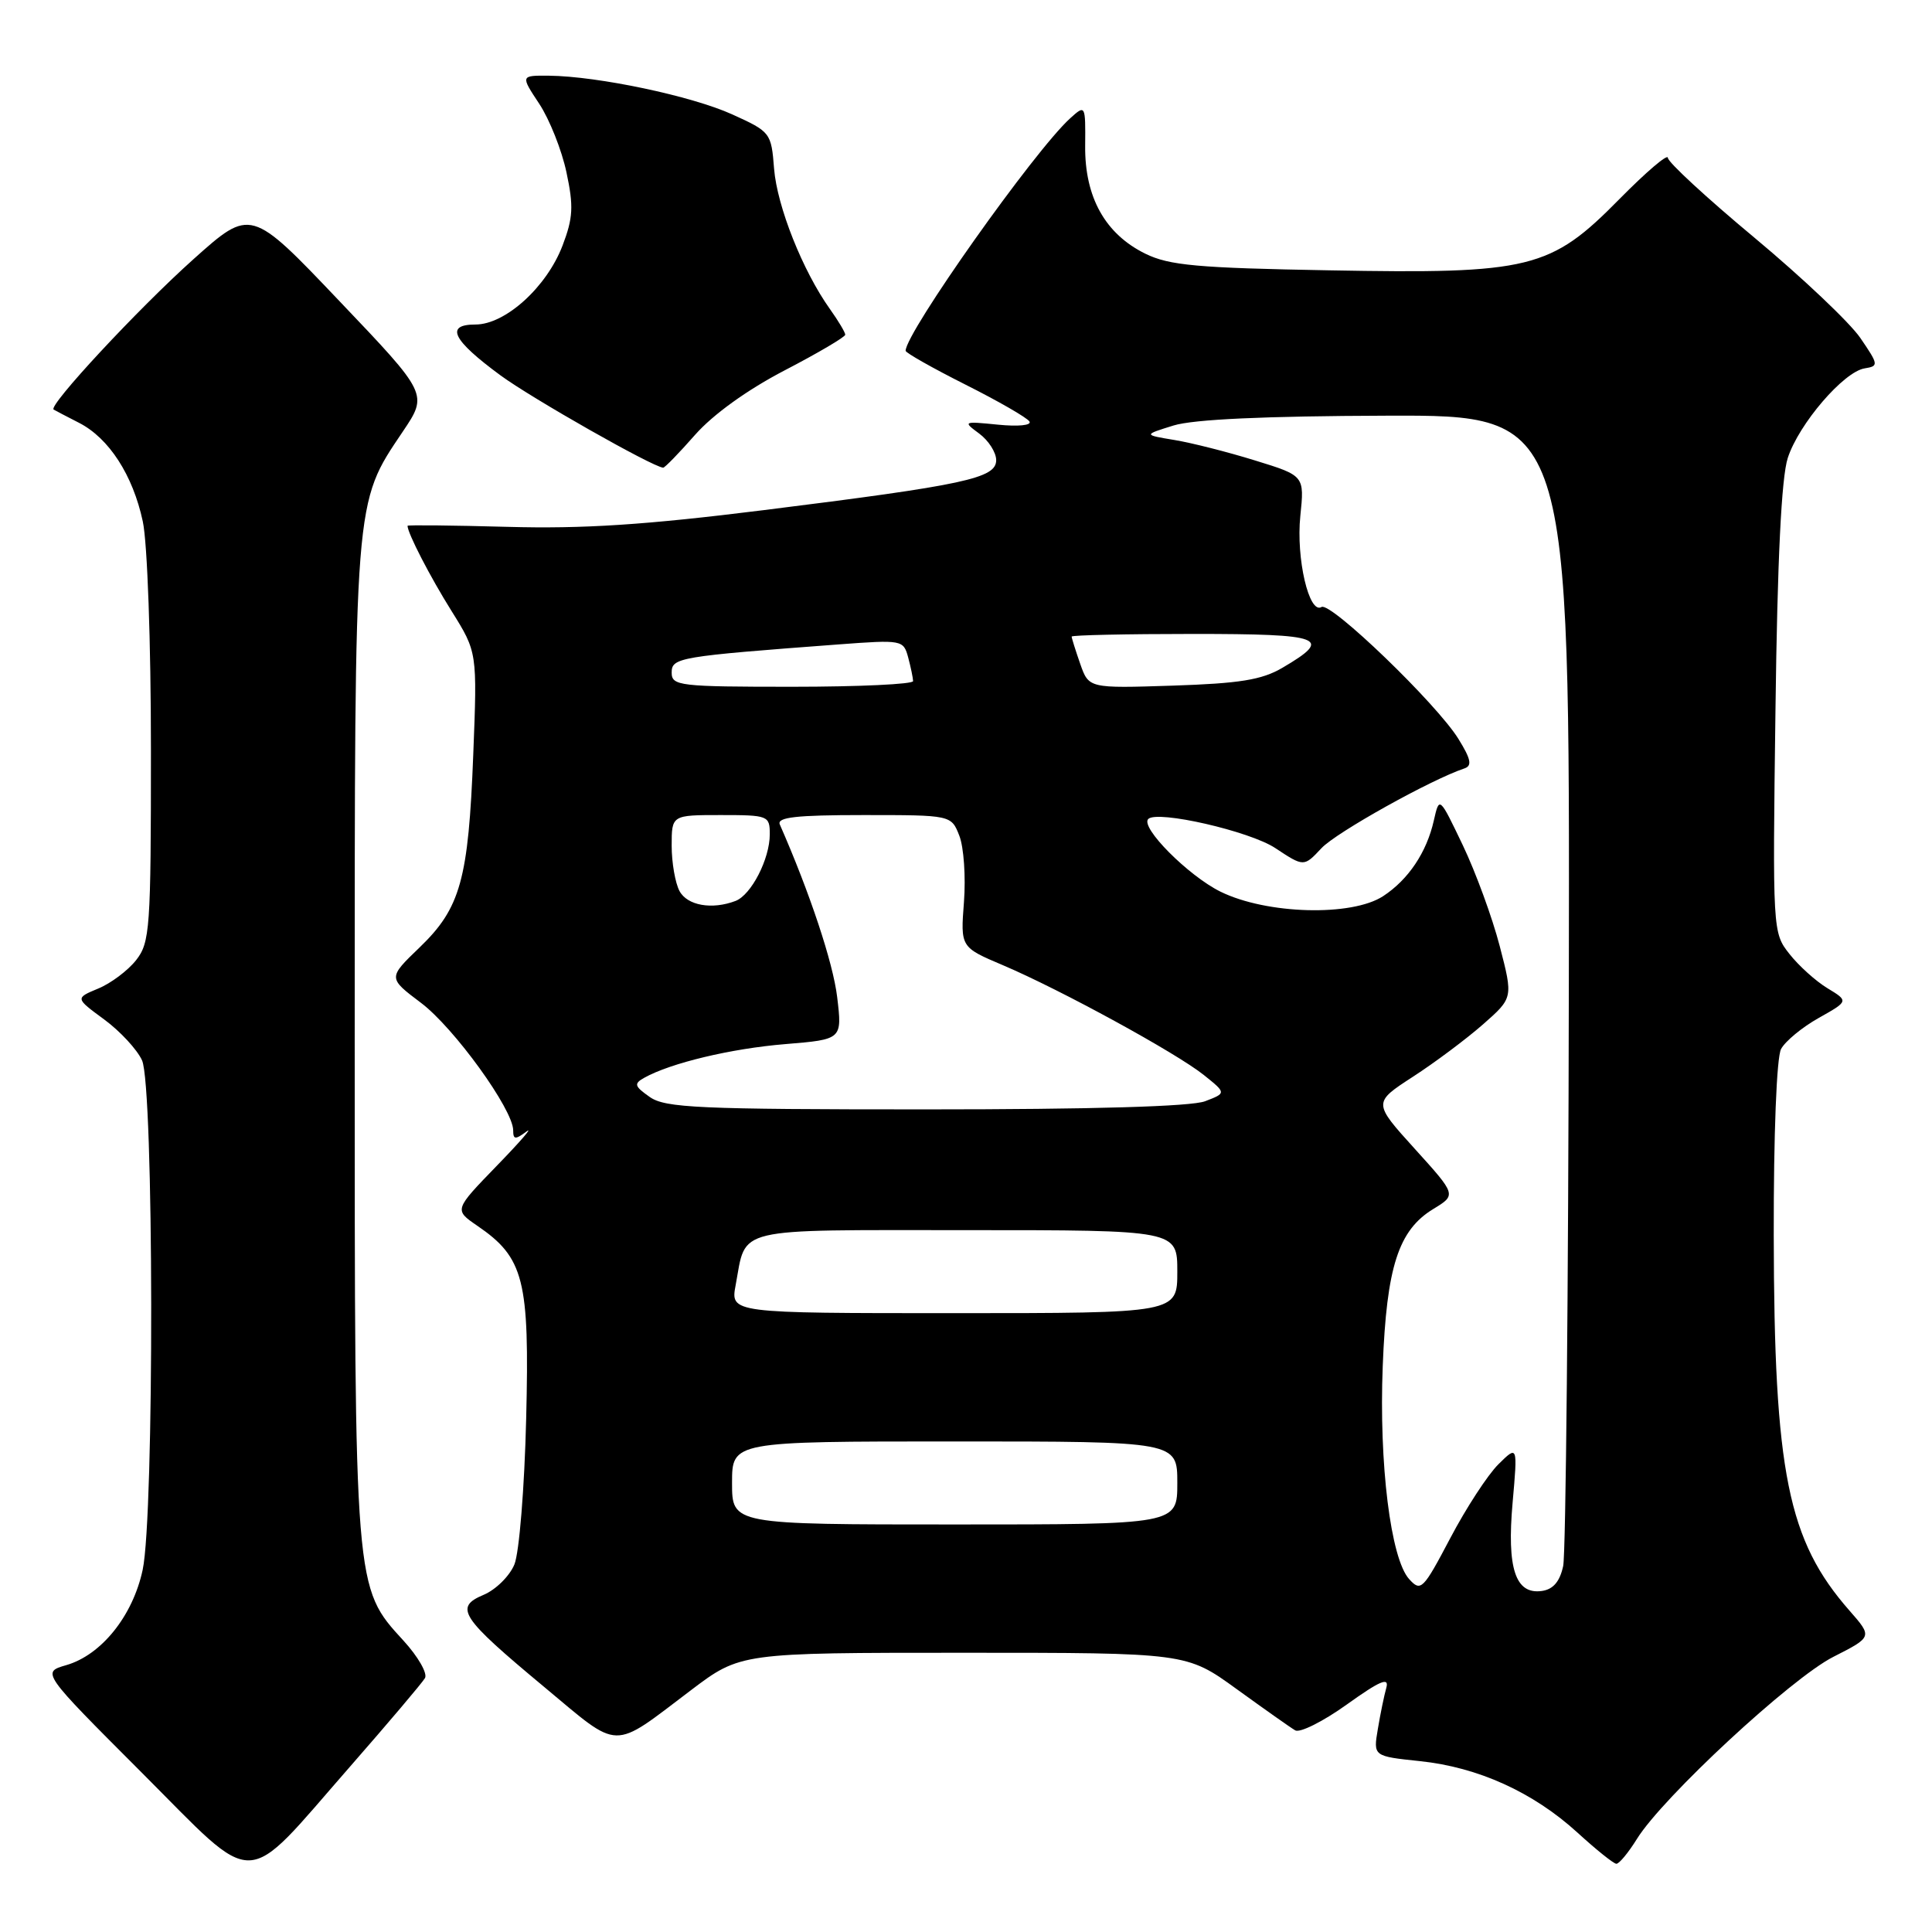 <?xml version="1.0" encoding="UTF-8" standalone="no"?>
<!DOCTYPE svg PUBLIC "-//W3C//DTD SVG 1.1//EN" "http://www.w3.org/Graphics/SVG/1.1/DTD/svg11.dtd" >
<svg xmlns="http://www.w3.org/2000/svg" xmlns:xlink="http://www.w3.org/1999/xlink" version="1.1" viewBox="0 0 256 256">
 <g >
 <path fill="currentColor"
d=" M 46.36 234.11 C 51.46 228.28 55.94 222.99 56.31 222.36 C 56.68 221.74 55.39 219.50 53.46 217.39 C 46.95 210.28 47.00 210.86 47.00 138.00 C 47.00 65.49 46.90 66.81 53.37 57.19 C 56.72 52.22 56.72 52.22 44.97 39.89 C 33.23 27.55 33.23 27.55 25.64 34.34 C 18.30 40.91 6.31 53.81 7.11 54.27 C 7.32 54.40 8.84 55.19 10.48 56.03 C 14.44 58.06 17.61 62.96 18.92 69.09 C 19.53 71.91 20.00 85.13 20.00 99.41 C 20.00 123.07 19.87 124.89 18.03 127.23 C 16.95 128.60 14.69 130.30 13.01 130.99 C 9.96 132.26 9.96 132.26 13.80 135.08 C 15.91 136.63 18.17 139.07 18.82 140.50 C 20.39 143.94 20.46 200.78 18.90 208.03 C 17.59 214.12 13.44 219.29 8.78 220.64 C 5.50 221.59 5.50 221.59 18.73 234.83 C 34.38 250.49 31.97 250.55 46.36 234.11 Z  M 216.90 243.67 C 220.29 238.18 237.35 222.36 242.93 219.54 C 248.12 216.90 248.12 216.90 245.07 213.42 C 236.90 204.12 235.08 195.13 235.03 163.68 C 235.01 150.29 235.41 140.10 236.00 139.00 C 236.55 137.97 238.79 136.12 240.98 134.89 C 244.96 132.65 244.96 132.65 242.14 130.94 C 240.59 130.00 238.32 127.95 237.10 126.39 C 234.89 123.59 234.87 123.33 235.26 94.03 C 235.51 74.15 236.05 63.25 236.89 60.68 C 238.36 56.16 244.30 49.25 247.08 48.81 C 248.95 48.51 248.93 48.33 246.51 44.79 C 245.12 42.75 238.81 36.78 232.49 31.51 C 226.17 26.25 221.00 21.48 221.00 20.91 C 221.00 20.33 218.11 22.80 214.58 26.38 C 205.44 35.66 202.80 36.31 176.15 35.82 C 158.67 35.51 154.93 35.17 151.77 33.62 C 146.45 31.01 143.73 26.14 143.79 19.34 C 143.84 13.88 143.82 13.85 141.81 15.67 C 137.10 19.92 120.00 44.08 120.00 46.48 C 120.00 46.75 123.57 48.77 127.92 50.96 C 132.28 53.15 136.10 55.35 136.41 55.85 C 136.72 56.36 134.92 56.54 132.23 56.27 C 127.63 55.81 127.56 55.84 129.75 57.45 C 130.99 58.37 132.00 59.95 132.00 60.97 C 132.00 63.38 127.92 64.26 101.16 67.60 C 85.52 69.55 77.28 70.09 67.25 69.81 C 59.96 69.61 54.00 69.55 54.00 69.67 C 54.00 70.63 56.99 76.43 59.83 80.96 C 63.24 86.42 63.24 86.42 62.71 99.96 C 62.07 116.55 61.02 120.32 55.60 125.54 C 51.40 129.58 51.40 129.58 55.78 132.88 C 60.17 136.19 68.00 147.02 68.00 149.78 C 68.00 151.01 68.28 151.03 69.75 149.94 C 70.71 149.22 68.95 151.26 65.83 154.47 C 60.17 160.31 60.17 160.31 63.23 162.41 C 69.44 166.65 70.18 169.57 69.72 188.00 C 69.50 197.12 68.80 205.75 68.16 207.30 C 67.53 208.83 65.70 210.64 64.09 211.32 C 60.14 212.98 61.00 214.29 72.12 223.54 C 82.31 232.03 80.93 232.00 91.53 223.98 C 98.11 219.00 98.11 219.00 127.66 219.00 C 157.22 219.00 157.22 219.00 163.86 223.81 C 167.51 226.45 171.00 228.92 171.62 229.28 C 172.23 229.65 175.32 228.11 178.48 225.84 C 182.84 222.72 184.09 222.18 183.70 223.62 C 183.41 224.65 182.90 227.12 182.57 229.11 C 181.96 232.71 181.96 232.71 188.15 233.36 C 195.84 234.16 203.14 237.47 209.00 242.81 C 211.47 245.07 213.80 246.94 214.17 246.96 C 214.54 246.98 215.76 245.50 216.90 243.67 Z  M 92.10 57.62 C 94.48 54.92 99.02 51.65 103.98 49.07 C 108.39 46.78 112.00 44.65 112.00 44.35 C 112.00 44.05 111.09 42.52 109.97 40.95 C 106.36 35.89 102.97 27.35 102.57 22.36 C 102.20 17.59 102.10 17.46 97.03 15.16 C 91.66 12.72 79.23 10.10 72.74 10.03 C 68.97 10.00 68.97 10.00 71.45 13.75 C 72.81 15.81 74.44 19.90 75.06 22.84 C 76.02 27.33 75.94 28.87 74.54 32.54 C 72.44 38.04 66.96 43.00 63.00 43.00 C 58.93 43.00 59.94 45.05 66.32 49.74 C 70.49 52.80 86.45 61.86 87.87 61.97 C 88.08 61.99 89.98 60.03 92.10 57.62 Z  M 186.72 209.24 C 184.27 206.54 182.71 193.96 183.22 181.01 C 183.73 167.86 185.30 163.00 189.93 160.19 C 192.99 158.33 192.99 158.33 187.46 152.22 C 181.93 146.11 181.93 146.11 187.21 142.68 C 190.12 140.80 194.30 137.67 196.50 135.74 C 200.50 132.22 200.50 132.22 198.72 125.36 C 197.74 121.59 195.54 115.58 193.83 112.00 C 190.72 105.50 190.72 105.50 189.99 108.72 C 189.04 112.94 186.62 116.55 183.28 118.74 C 179.11 121.47 167.84 121.16 161.72 118.15 C 157.45 116.04 151.05 109.61 152.15 108.52 C 153.34 107.33 165.60 110.13 168.99 112.38 C 172.77 114.88 172.77 114.88 175.10 112.39 C 177.07 110.29 189.61 103.30 194.04 101.82 C 195.09 101.47 194.91 100.59 193.25 97.91 C 190.38 93.26 176.30 79.70 175.11 80.43 C 173.46 81.45 171.72 73.99 172.30 68.37 C 172.85 63.03 172.85 63.03 166.29 61.01 C 162.68 59.89 157.87 58.67 155.61 58.30 C 151.50 57.62 151.50 57.62 155.50 56.38 C 158.17 55.56 167.59 55.13 183.75 55.08 C 208.00 55.00 208.00 55.00 207.88 129.75 C 207.82 170.86 207.48 205.85 207.13 207.50 C 206.69 209.56 205.81 210.60 204.31 210.81 C 200.80 211.31 199.65 207.83 200.43 199.09 C 201.10 191.50 201.10 191.50 198.54 194.03 C 197.13 195.43 194.26 199.83 192.17 203.81 C 188.56 210.66 188.27 210.95 186.72 209.24 Z  M 97.00 196.50 C 97.00 191.00 97.00 191.00 126.50 191.00 C 156.00 191.00 156.00 191.00 156.00 196.50 C 156.00 202.00 156.00 202.00 126.50 202.00 C 97.00 202.00 97.00 202.00 97.00 196.50 Z  M 97.48 170.27 C 98.93 162.50 96.83 163.00 128.04 163.00 C 156.00 163.00 156.00 163.00 156.00 168.50 C 156.00 174.00 156.00 174.00 126.39 174.00 C 96.78 174.00 96.78 174.00 97.48 170.27 Z  M 86.10 145.36 C 84.05 143.92 83.96 143.60 85.37 142.81 C 88.88 140.85 96.87 138.94 104.05 138.35 C 111.60 137.73 111.60 137.73 110.93 132.12 C 110.39 127.58 107.31 118.31 103.33 109.25 C 102.91 108.29 105.49 108.00 114.42 108.00 C 126.05 108.00 126.05 108.00 127.12 110.75 C 127.71 112.26 127.98 116.20 127.73 119.51 C 127.27 125.51 127.27 125.51 132.88 127.89 C 140.51 131.13 155.88 139.53 159.52 142.45 C 162.50 144.84 162.50 144.84 159.68 145.92 C 157.87 146.62 144.76 147.00 122.66 147.00 C 92.55 147.00 88.16 146.80 86.10 145.36 Z  M 90.04 118.07 C 89.47 117.00 89.00 114.30 89.00 112.07 C 89.00 108.00 89.00 108.00 95.50 108.00 C 101.80 108.00 102.00 108.08 102.00 110.55 C 102.00 113.81 99.55 118.58 97.46 119.38 C 94.34 120.57 91.07 119.99 90.04 118.07 Z  M 89.00 89.13 C 89.00 87.13 89.91 86.98 111.10 85.39 C 119.55 84.76 119.71 84.79 120.34 87.12 C 120.69 88.43 120.98 89.84 120.99 90.25 C 120.99 90.66 113.80 91.00 105.00 91.00 C 90.04 91.00 89.00 90.88 89.00 89.13 Z  M 143.13 87.95 C 142.51 86.17 142.00 84.54 142.00 84.35 C 142.00 84.16 149.24 84.00 158.08 84.00 C 175.37 84.00 176.71 84.51 169.92 88.49 C 167.19 90.09 164.26 90.56 155.38 90.85 C 144.27 91.21 144.27 91.21 143.13 87.95 Z "/>
</g>
</svg>